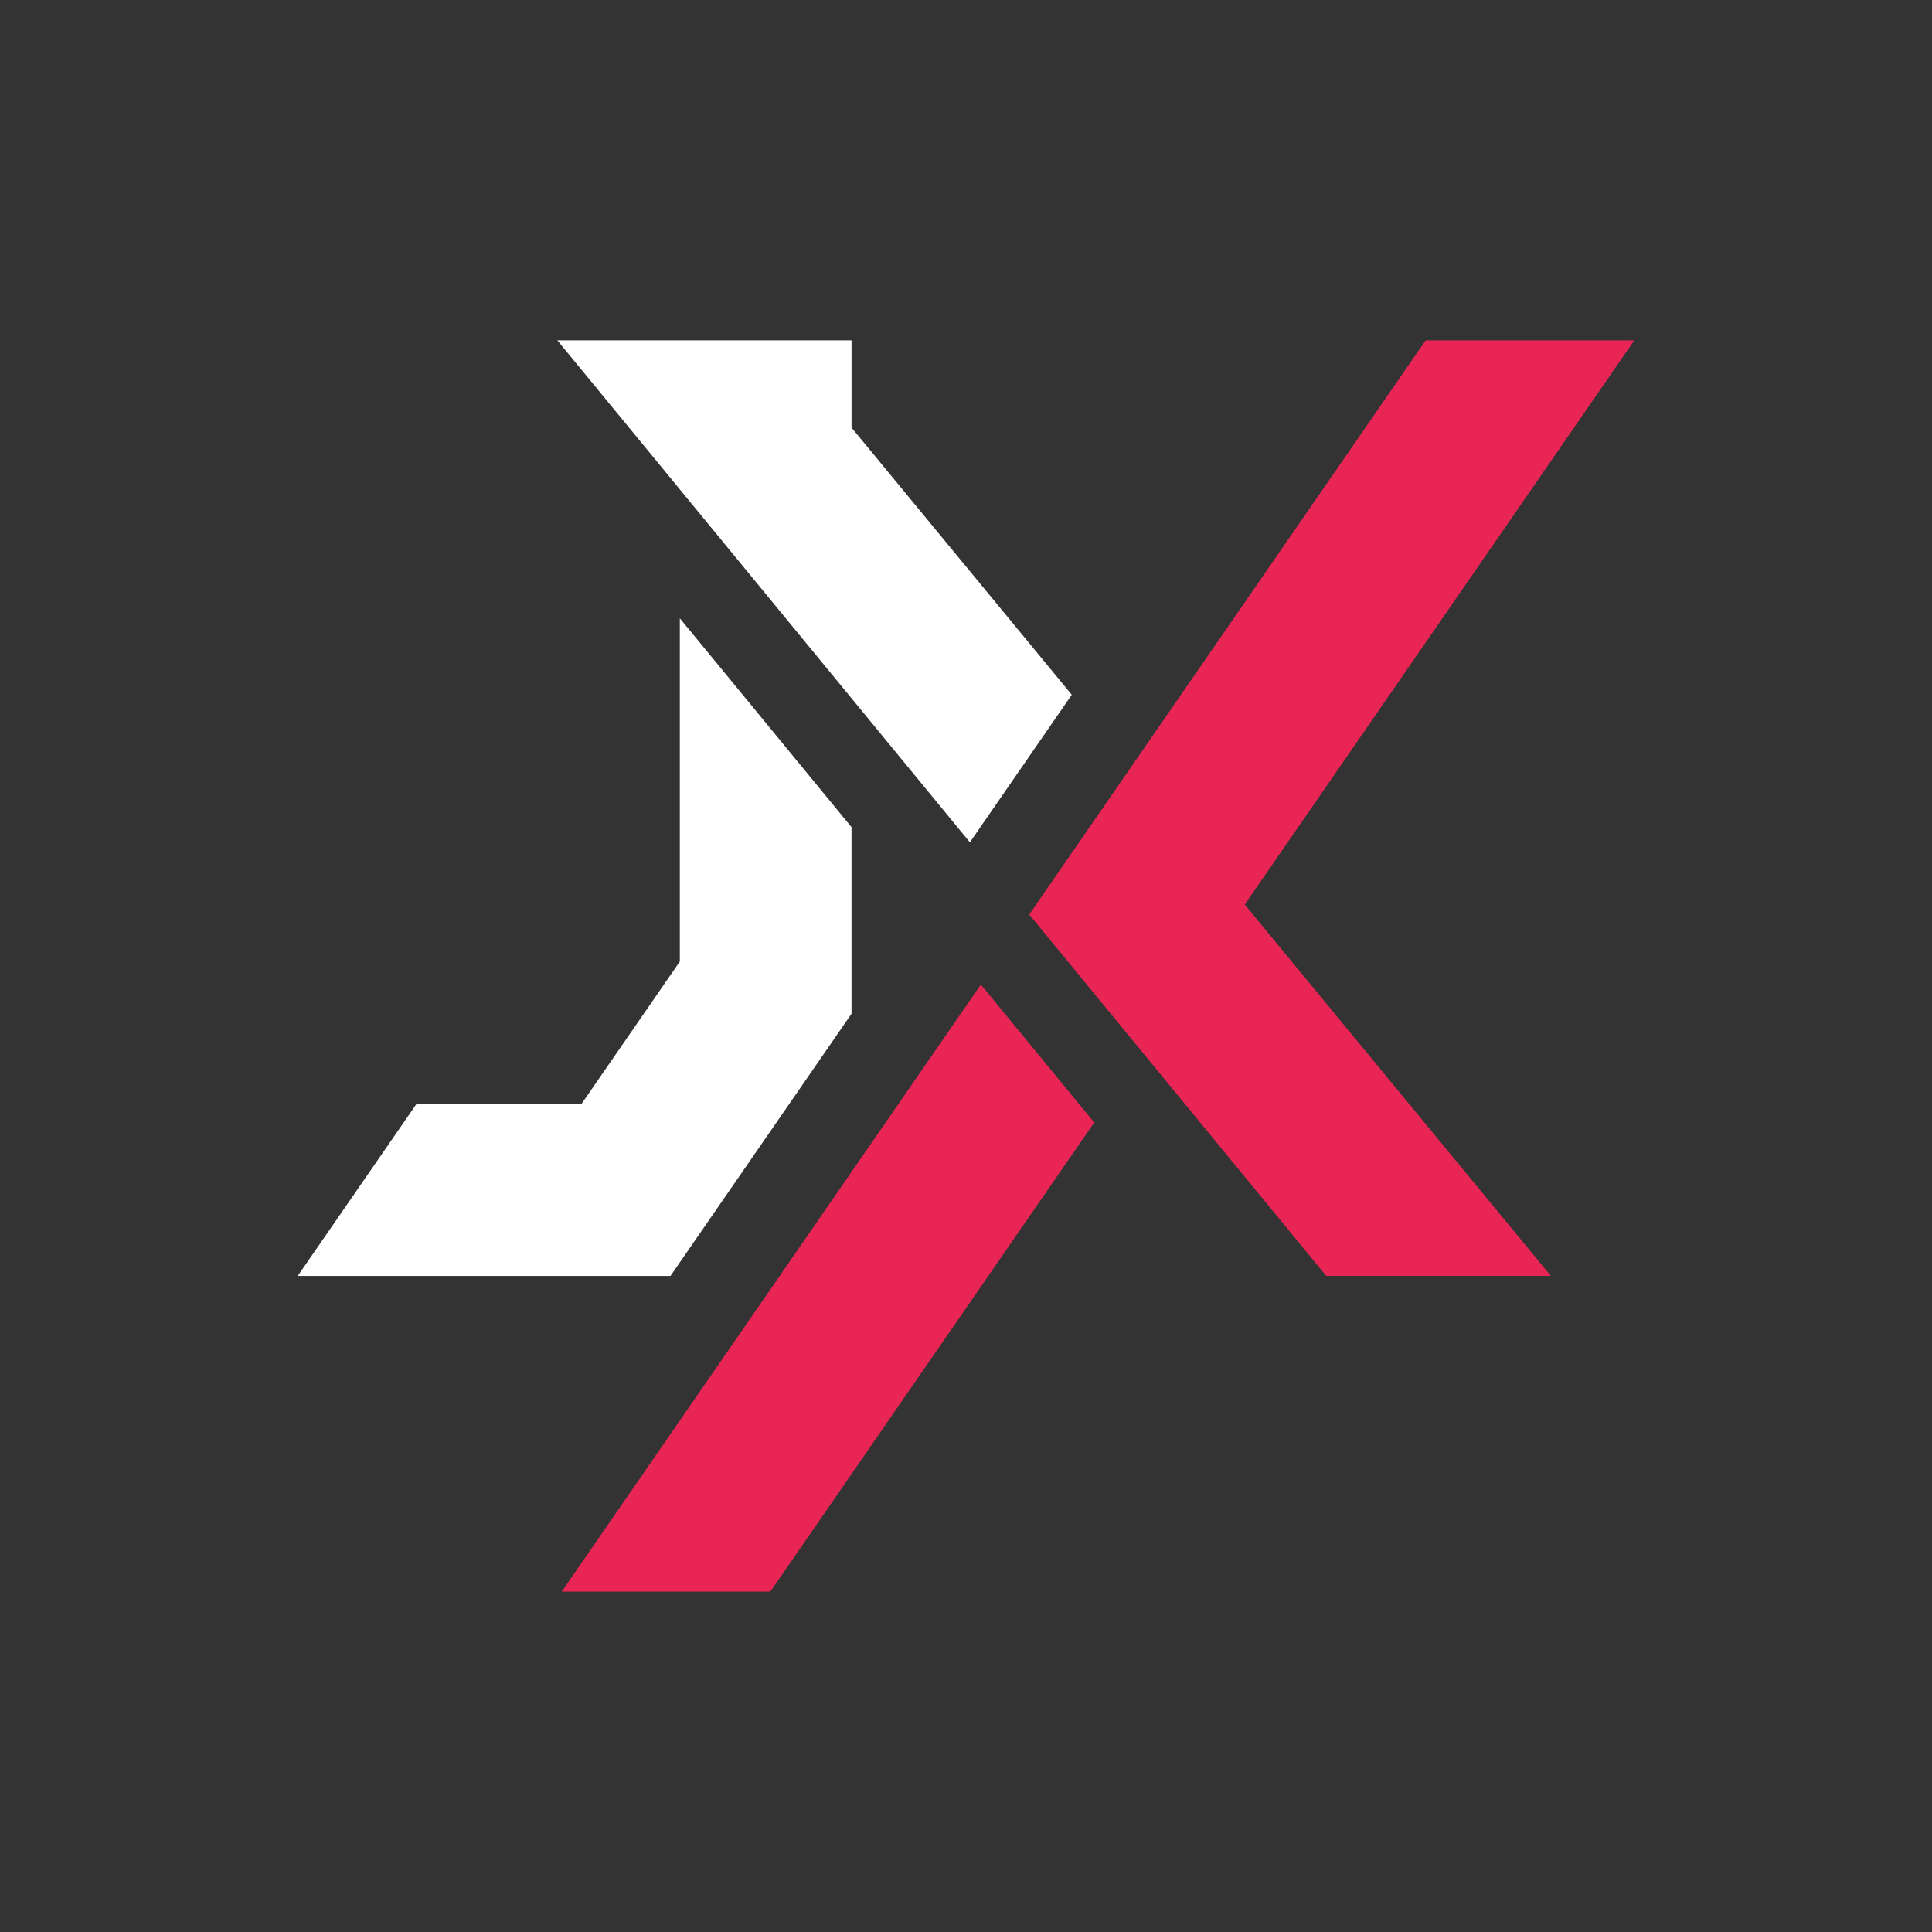 <?xml version="1.0" encoding="UTF-8" standalone="no"?>
<!-- Created with Inkscape (http://www.inkscape.org/) -->

<svg
   width="300mm"
   height="300mm"
   viewBox="0 0 300 300"
   version="1.1"
   id="svg1"
   xml:space="preserve"
   inkscape:version="1.3.2 (091e20e, 2023-11-25, custom)"
   sodipodi:docname="JX-2-no-background.svg"
   xmlns:inkscape="http://www.inkscape.org/namespaces/inkscape"
   xmlns:sodipodi="http://sodipodi.sourceforge.net/DTD/sodipodi-0.dtd"
   xmlns="http://www.w3.org/2000/svg"
   xmlns:svg="http://www.w3.org/2000/svg"><rect x="0" y="0" width="300" height="300" fill="#333333" stroke="none"/><sodipodi:namedview
     id="namedview1"
     pagecolor="#ffffff"
     bordercolor="#000000"
     borderopacity="0.25"
     inkscape:showpageshadow="false"
     inkscape:pageopacity="0.0"
     inkscape:pagecheckerboard="0"
     inkscape:deskcolor="#404040"
     inkscape:document-units="mm"
     inkscape:zoom="0.35355339"
     inkscape:cx="428.50671"
     inkscape:cy="295.57063"
     inkscape:window-width="1920"
     inkscape:window-height="1009"
     inkscape:window-x="-8"
     inkscape:window-y="-8"
     inkscape:window-maximized="1"
     inkscape:current-layer="layer1"
     showguides="true" /><defs
     id="defs1" /><g
     inkscape:label="Warstwa 1"
     inkscape:groupmode="layer"
     id="layer1"><rect
       style="display:none;opacity:1;fill:#08070d;fill-opacity:1;stroke-width:0.265"
       id="rect2"
       width="309.033"
       height="309.033"
       x="-4.517"
       y="-4.517" /><g
       id="g6"
       style="opacity:1;fill:#e82555;fill-opacity:1"><path
         style="fill:#e82555;fill-opacity:1;stroke-width:10;stroke-linecap:square;stroke-miterlimit:254.6;stroke-dashoffset:38.734;paint-order:markers fill stroke"
         d="m 152.309,152.881 -65.089,94.267 h 32.395 l 50.298,-72.846 z"
         id="path17" /><path
         style="fill:#ffffff;fill-opacity:1;stroke-width:10;stroke-linecap:square;stroke-miterlimit:254.6;stroke-dashoffset:38.734;paint-order:markers fill stroke"
         d="m 105.563,96.003 v 53.302 L 90.258,171.471 H 64.636 l -18.408,26.66 h 25.622 26.47 5.79 l 23.077,-33.422 5.036,-7.293 v -28.974 z"
         id="path16" /><path
         style="fill:#e82555;fill-opacity:1;stroke-width:10;stroke-linecap:square;stroke-miterlimit:254.6;stroke-dashoffset:38.734;paint-order:markers fill stroke"
         d="m 221.377,52.851 -45.726,66.225 -15.833,22.93 17.605,21.421 6.624,8.06 21.897,26.643 h 34.882 l -47.545,-57.67 60.492,-87.61 z"
         id="path15" /><path
         style="display:inline;fill:#ffffff;fill-opacity:1;stroke-width:10;stroke-linecap:square;stroke-miterlimit:254.6;stroke-dashoffset:38.734;paint-order:markers fill stroke"
         d="m 86.545,52.851 19.018,23.14 v 5.17e-4 l 26.66,32.438 18.381,22.365 15.82,-22.911 -34.2,-41.484 V 52.851 h -11.17 z"
         id="path19"
         inkscape:label="full" /></g></g></svg>

